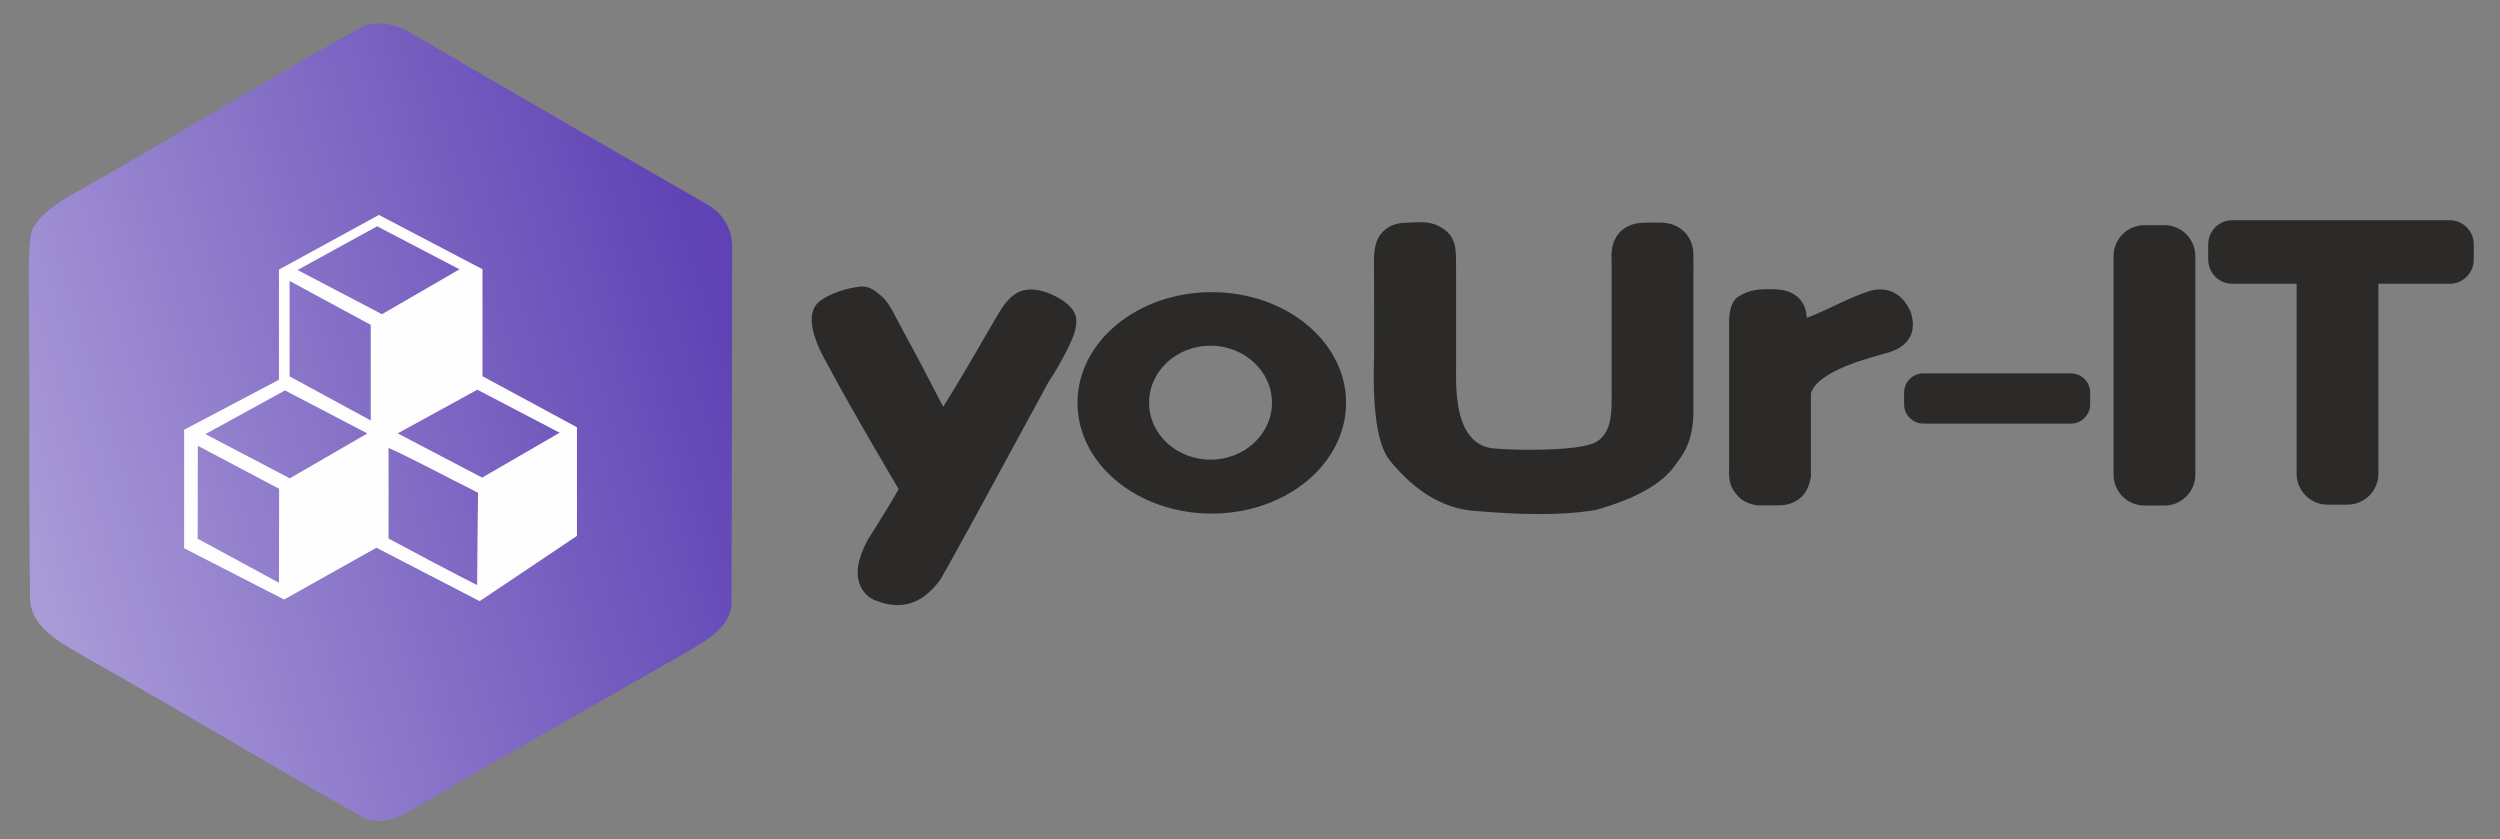 <?xml version="1.0" encoding="UTF-8"?>
<!DOCTYPE svg PUBLIC "-//W3C//DTD SVG 1.1//EN" "http://www.w3.org/Graphics/SVG/1.1/DTD/svg11.dtd">
<!-- Creator: CorelDRAW 2017 -->
<svg xmlns="http://www.w3.org/2000/svg" xml:space="preserve" width="140mm" height="47mm" version="1.1" style="shape-rendering:geometricPrecision; text-rendering:geometricPrecision; image-rendering:optimizeQuality; fill-rule:evenodd; clip-rule:evenodd"
viewBox="0 0 14000 4700"
 xmlns:xlink="http://www.w3.org/1999/xlink">
 <rect x="0" y="0" width="14000" height="4700" fill="#808080" stroke="none"/>
 <defs>
  <style type="text/css">
   <![CDATA[
    .str0 {stroke:#2B2A29;stroke-width:20}
    .str1 {stroke:#FEFEFE;stroke-width:7.62}
    .fil2 {fill:#FEFEFE}
    .fil0 {fill:#2B2A29}
    .fil1 {fill:url(#id0);fill-rule:nonzero}
   ]]>
  </style>
  <linearGradient id="id0" gradientUnits="userSpaceOnUse" x1="3996" y1="1616" x2="-253" y2="2895">
   <stop offset="0" style="stop-opacity:1; stop-color:#5F43B5"/>
   <stop offset="1" style="stop-opacity:1; stop-color:#AFA1DA"/>
   <stop offset="1" style="stop-opacity:1; stop-color:white"/>
  </linearGradient>
 </defs>
 <g id="Слой_x0020_1">
  <path class="fil0 str0" d="M5868 2125c-322,595 -524,965 -607,1110 -90,128 -203,178 -353,119 -58,-22 -92,-77 -95,-138 -3,-64 26,-132 55,-188 78,-123 137,-219 176,-289 -200,-340 -331,-570 -394,-690 -50,-88 -157,-284 -46,-360 58,-40 136,-63 197,-72 51,-8 74,1 136,55 35,31 82,131 107,177 78,143 154,287 228,432 3,6 6,12 9,18 109,-174 209,-349 312,-526 63,-108 121,-168 249,-131 62,18 168,73 175,144 5,55 -22,111 -45,158 -4,7 -7,15 -11,22 -28,54 -57,107 -91,157l-1 2zm6141 -854l112 0c90,0 163,73 163,163l0 1224c0,90 -73,163 -163,163l-112 0c-90,0 -163,-73 -163,-163l0 -1224c0,-90 73,-163 163,-163zm-5223 375c410,0 742,273 742,610 0,337 -332,610 -742,610 -410,0 -742,-273 -742,-610 0,-337 332,-610 742,-610zm2249 -210c0,338 0,587 0,748 1,112 9,266 -117,311 -116,41 -426,38 -557,26 -111,-10 -171,-101 -195,-199 -16,-65 -22,-133 -22,-200 0,-214 1,-427 0,-641 0,-93 1,-160 -94,-207 -47,-24 -97,-20 -148,-18 -57,1 -104,4 -148,46 -45,43 -50,105 -50,163 2,118 0,237 1,356 0,58 0,115 0,173 -10,304 19,497 87,580 113,138 253,248 434,274 20,3 47,4 68,6 202,16 434,26 635,-7 16,-3 48,-14 65,-19 139,-44 313,-118 392,-248 60,-73 89,-167 87,-282 0,-416 0,-656 0,-722 0,-51 1,-102 0,-153 -2,-96 -71,-164 -167,-166 -32,-1 -67,-1 -99,0 -65,1 -123,26 -154,87 -14,28 -18,57 -19,88l0 3zm658 1007c0,64 0,122 0,181 -3,47 4,84 19,110 19,32 41,54 67,67 31,15 61,22 92,19 37,0 70,0 98,0 35,-2 63,-10 83,-23 41,-21 68,-64 79,-128 0,-84 0,-141 0,-172 0,-137 0,-230 0,-295 40,-140 356,-212 444,-238 133,-42 142,-137 115,-214 -48,-111 -136,-135 -217,-111 -137,44 -271,127 -366,154 5,-112 -77,-167 -185,-163 -73,-2 -120,2 -179,38 -37,20 -48,71 -50,128 0,265 0,479 0,646zm980 -178l0 -67c0,-53 44,-97 97,-97l828 0c53,0 97,44 97,97l0 67c0,53 -44,97 -97,97l-828 0c-53,0 -97,-44 -97,-97zm1703 -811l0 -86c0,-69 56,-125 125,-125l1217 0c69,0 125,56 125,125l0 86c0,69 -56,125 -125,125l-409 0 0 1074c0,90 -73,163 -163,163l-112 0c-90,0 -163,-73 -163,-163l0 -1074 -370 0c-69,0 -125,-56 -125,-125zm-5597 472c195,0 354,147 354,329 0,182 -158,329 -354,329 -196,0 -354,-147 -354,-329 0,-182 158,-329 354,-329z"/>
  <g id="_1821029320144">
   <path class="fil1" d="M2019 154c94,-45 204,-18 289,35 550,322 1103,640 1656,958 90,51 143,150 136,254 -2,649 0,1298 -4,1947 14,151 -128,232 -239,297 -522,298 -1044,595 -1564,898 -85,51 -198,83 -286,20 -512,-290 -1016,-594 -1529,-883 -129,-77 -310,-161 -310,-336 -7,-599 -1,-1199 -7,-1798 3,-87 -4,-177 20,-263 63,-110 181,-169 287,-231 521,-292 1028,-609 1551,-897z"/>
   <path class="fil2 str1" d="M1566 2128l0 -616 556 -304 576 302 0 599 529 286 0 604 -541 363 -578 -299 -517 290 -556 -285 0 -659 531 -280zm606 374c160,73 352,177 509,255 -3,180 -4,349 -5,526 -158,-80 -348,-181 -504,-265 0,-173 1,-344 0,-516zm-1069 518l1 -530 463 245 -1 535 -463 -251zm515 -910l0 -543 462 250 0 544 -462 -251zm963 -602l-469 -245 -454 249 481 252 442 -256zm561 915l-469 -245 -454 249 481 252 442 -256zm-1077 4l-469 -245 -454 249 481 252 442 -256z"/>
  </g>
 </g>
</svg>
